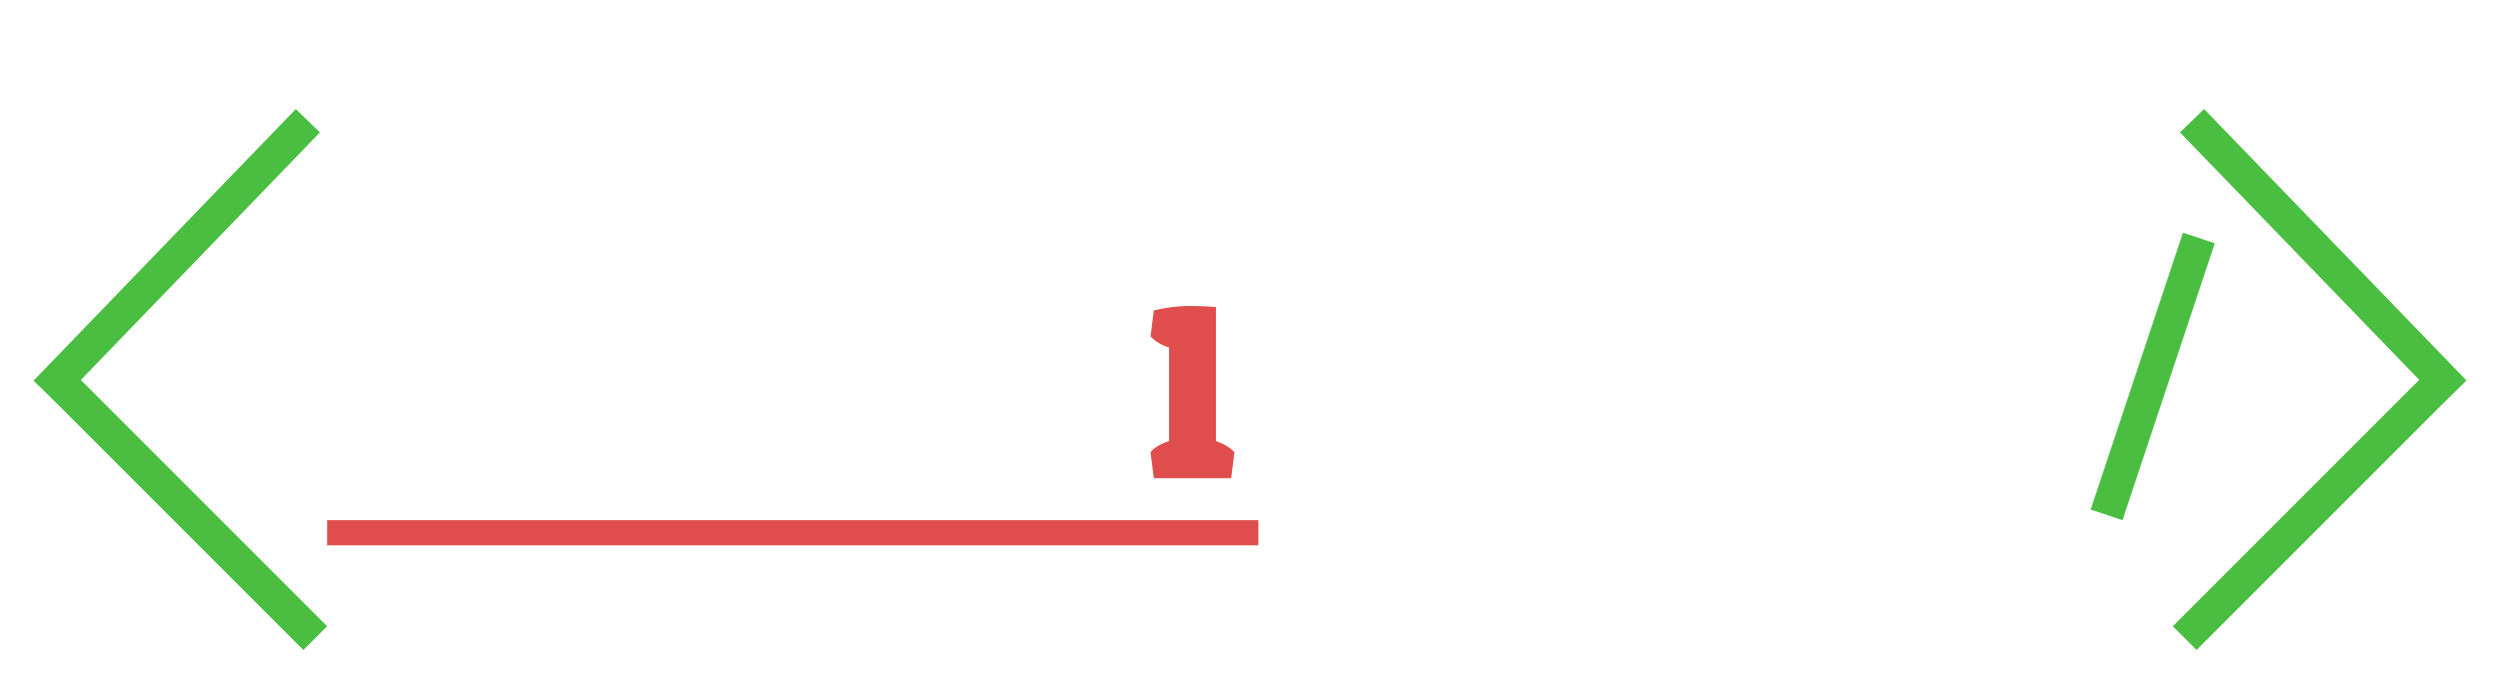 <svg width="298" height="82" viewBox="0 0 298 82" fill="none" xmlns="http://www.w3.org/2000/svg">
<g filter="url(#filter0_d_1_9)">
<path d="M47.555 25.758C46.643 25.523 45.699 25.406 44.723 25.406C43.733 25.406 42.939 25.647 42.34 26.129C41.728 26.624 41.422 27.32 41.422 28.219C41.422 29.117 41.65 29.82 42.105 30.328C42.561 30.823 43.453 31.259 44.781 31.637L48.355 32.672C50.27 33.232 51.793 34.111 52.926 35.309C54.059 36.493 54.625 38.232 54.625 40.523C54.625 42.333 54.176 43.896 53.277 45.211C52.379 46.526 51.155 47.542 49.605 48.258C48.069 48.961 46.331 49.312 44.391 49.312C42.789 49.312 41.142 49.111 39.449 48.707C37.757 48.29 36.35 47.711 35.23 46.969V46.031C35.23 45.732 35.27 45.276 35.348 44.664C35.439 44.052 35.562 43.414 35.719 42.75C35.888 42.073 36.083 41.5 36.305 41.031H40.113C40.543 41.878 40.797 42.984 40.875 44.352C41.773 44.755 42.861 44.957 44.137 44.957C45.374 44.957 46.389 44.664 47.184 44.078C47.991 43.492 48.395 42.652 48.395 41.559C48.395 41.038 48.355 40.615 48.277 40.289C48.199 39.95 47.952 39.592 47.535 39.215C47.118 38.837 46.526 38.525 45.758 38.277L41.637 37.086C37.444 35.901 35.348 33.232 35.348 29.078C35.348 27.463 35.745 26.057 36.539 24.859C37.346 23.662 38.466 22.73 39.898 22.066C41.331 21.402 42.997 21.07 44.898 21.07C47.75 21.07 50.53 21.715 53.238 23.004V23.922C53.238 24.221 53.193 24.684 53.102 25.309C53.023 25.921 52.9 26.559 52.73 27.223C52.574 27.887 52.379 28.453 52.145 28.922H48.355C47.9 28.271 47.633 27.216 47.555 25.758ZM66.168 49.312C62.965 49.312 60.556 48.46 58.941 46.754C57.327 45.048 56.52 42.568 56.52 39.312C56.52 37.346 56.8 35.654 57.359 34.234C57.919 32.802 58.681 31.695 59.645 30.914C61.507 29.43 63.681 28.688 66.168 28.688C67.822 28.688 69.215 28.961 70.348 29.508C71.493 30.042 72.359 30.947 72.945 32.223C73.544 33.486 73.844 35.211 73.844 37.398C73.844 39.325 72.893 40.289 70.992 40.289H62.32C62.425 41.969 62.854 43.154 63.609 43.844C64.378 44.534 65.588 44.879 67.242 44.879C68.141 44.879 69 44.775 69.82 44.566C70.654 44.345 71.259 44.13 71.637 43.922L72.203 43.609L73.394 46.793C73.251 46.962 73.023 47.197 72.711 47.496C72.503 47.691 72.079 47.932 71.441 48.219C70.803 48.505 70.022 48.759 69.098 48.98C68.186 49.202 67.21 49.312 66.168 49.312ZM62.359 36.969L68.688 36.715C68.74 36.389 68.766 35.94 68.766 35.367C68.766 34.833 68.551 34.267 68.121 33.668C67.691 33.069 66.949 32.77 65.894 32.77C64.84 32.77 64.033 33.089 63.473 33.727C62.913 34.365 62.542 35.445 62.359 36.969ZM75.894 32.086L76.285 29C77.717 28.674 79.039 28.512 80.25 28.512C80.836 28.512 81.37 28.525 81.852 28.551C82.346 28.564 82.789 28.583 83.18 28.609V30.602C83.844 30.042 84.729 29.586 85.836 29.234C86.943 28.87 88.004 28.688 89.019 28.688C90.764 28.688 92.151 28.954 93.18 29.488C94.208 30.009 94.951 30.869 95.406 32.066C95.862 33.264 96.09 34.866 96.09 36.871V44.566C97.132 44.957 97.867 45.406 98.297 45.914L97.887 49H88.688L88.297 45.914C88.662 45.406 89.397 44.957 90.504 44.566V36.637C90.504 35.191 90.269 34.228 89.801 33.746C89.436 33.355 88.909 33.121 88.219 33.043C87.529 32.952 86.78 33.01 85.973 33.219C85.165 33.427 84.404 33.779 83.688 34.273V44.566C84.729 44.957 85.465 45.406 85.894 45.914L85.504 49H76.285L75.894 45.914C76.259 45.406 76.995 44.957 78.102 44.566V33.434C77.151 33.121 76.415 32.672 75.894 32.086ZM107.672 32.281C105.914 32.281 105.035 32.802 105.035 33.844C105.035 34.833 105.96 35.562 107.809 36.031L110.953 36.871C114.208 37.73 115.836 39.612 115.836 42.516C115.836 44.508 115.139 46.142 113.746 47.418C113.043 48.043 112.099 48.512 110.914 48.824C109.729 49.124 108.453 49.286 107.086 49.312C105.732 49.339 104.417 49.241 103.141 49.02C101.865 48.798 100.79 48.473 99.918 48.043C99.905 47.9 99.892 47.757 99.879 47.613C99.879 47.457 99.879 47.307 99.879 47.164C99.879 45.693 100.172 44.371 100.758 43.199H104.078C104.443 43.863 104.671 44.527 104.762 45.191C105.27 45.361 106.031 45.445 107.047 45.445C109.391 45.445 110.562 44.775 110.562 43.434C110.562 43.017 110.406 42.665 110.094 42.379C109.755 42.105 109.124 41.832 108.199 41.559L105.035 40.641C103.408 40.185 102.138 39.514 101.227 38.629C100.328 37.73 99.879 36.409 99.879 34.664C99.879 32.906 100.589 31.474 102.008 30.367C102.711 29.807 103.59 29.391 104.645 29.117C105.712 28.844 106.852 28.701 108.062 28.688C109.273 28.662 110.458 28.753 111.617 28.961C112.776 29.156 113.811 29.449 114.723 29.84C114.736 29.97 114.742 30.1 114.742 30.23C114.755 30.361 114.762 30.497 114.762 30.641C114.762 32.008 114.469 33.29 113.883 34.488H110.602C110.237 33.85 110.009 33.206 109.918 32.555C109.15 32.372 108.401 32.281 107.672 32.281ZM127.34 49.312C124.137 49.312 121.728 48.46 120.113 46.754C118.499 45.048 117.691 42.568 117.691 39.312C117.691 37.346 117.971 35.654 118.531 34.234C119.091 32.802 119.853 31.695 120.816 30.914C122.678 29.43 124.853 28.688 127.34 28.688C128.993 28.688 130.387 28.961 131.52 29.508C132.665 30.042 133.531 30.947 134.117 32.223C134.716 33.486 135.016 35.211 135.016 37.398C135.016 39.325 134.065 40.289 132.164 40.289H123.492C123.596 41.969 124.026 43.154 124.781 43.844C125.549 44.534 126.76 44.879 128.414 44.879C129.312 44.879 130.172 44.775 130.992 44.566C131.826 44.345 132.431 44.13 132.809 43.922L133.375 43.609L134.566 46.793C134.423 46.962 134.195 47.197 133.883 47.496C133.674 47.691 133.251 47.932 132.613 48.219C131.975 48.505 131.194 48.759 130.27 48.98C129.358 49.202 128.382 49.312 127.34 49.312ZM123.531 36.969L129.859 36.715C129.911 36.389 129.938 35.94 129.938 35.367C129.938 34.833 129.723 34.267 129.293 33.668C128.863 33.069 128.121 32.77 127.066 32.77C126.012 32.77 125.204 33.089 124.645 33.727C124.085 34.365 123.714 35.445 123.531 36.969ZM174.254 26.129C173.46 25.777 172.262 25.602 170.66 25.602C169.059 25.602 167.763 26.292 166.773 27.672C165.784 29.052 165.289 31.48 165.289 34.957C165.289 38.421 165.764 40.882 166.715 42.34C167.665 43.798 169.072 44.527 170.934 44.527C173.785 44.527 176.344 44.098 178.609 43.238L180.055 46.793C177.229 48.473 173.909 49.312 170.094 49.312C166.279 49.312 163.525 48.232 161.832 46.07C160.139 43.935 159.293 40.406 159.293 35.484C159.293 30.576 160.341 26.949 162.438 24.605C164.534 22.249 167.47 21.07 171.246 21.07C174.293 21.07 177.19 21.917 179.938 23.609V24.508C179.938 24.807 179.892 25.27 179.801 25.895C179.723 26.506 179.599 27.151 179.43 27.828C179.273 28.492 179.078 29.059 178.844 29.527H175.055C174.677 28.785 174.41 27.652 174.254 26.129ZM201.148 38.512C201.148 41.116 200.706 43.212 199.82 44.801C198.935 46.376 197.73 47.522 196.207 48.238C194.697 48.941 192.991 49.293 191.09 49.293C188.121 49.293 185.836 48.505 184.234 46.93C182.646 45.341 181.852 42.678 181.852 38.941C181.852 35.582 182.73 33.036 184.488 31.305C186.259 29.56 188.674 28.688 191.734 28.688C194.859 28.688 197.21 29.456 198.785 30.992C200.361 32.529 201.148 35.035 201.148 38.512ZM187.672 38.844C187.672 43.102 188.954 45.23 191.52 45.23C192.822 45.23 193.785 44.749 194.41 43.785C195.035 42.809 195.348 41.214 195.348 39C195.348 34.846 194.039 32.77 191.422 32.77C190.146 32.77 189.202 33.232 188.59 34.156C187.978 35.068 187.672 36.63 187.672 38.844ZM213.16 23.688L213.551 20.602C215.074 20.25 216.533 20.074 217.926 20.074C219.306 20.074 220.491 20.113 221.48 20.191V44.195C222.301 44.339 223.036 44.566 223.688 44.879V48.043C222.073 48.889 220.042 49.312 217.594 49.312C217.333 49.182 217.073 48.948 216.812 48.609C216.565 48.258 216.428 47.919 216.402 47.594C215.816 48.075 215.055 48.486 214.117 48.824C213.18 49.15 212.262 49.312 211.363 49.312C208.486 49.312 206.396 48.538 205.094 46.988C203.805 45.426 203.16 42.867 203.16 39.312C203.16 35.289 204.15 32.464 206.129 30.836C207.874 29.404 210.003 28.688 212.516 28.688C213.609 28.688 214.729 28.818 215.875 29.078V25.113C214.664 24.788 213.759 24.312 213.16 23.688ZM212.203 45.23C213.74 45.23 214.964 44.781 215.875 43.883V33.16C214.755 32.9 213.596 32.77 212.398 32.77C211.174 32.77 210.289 33.303 209.742 34.371C209.195 35.439 208.922 37.053 208.922 39.215C208.922 41.363 209.189 42.906 209.723 43.844C210.257 44.768 211.083 45.23 212.203 45.23ZM234.957 49.312C231.754 49.312 229.345 48.46 227.73 46.754C226.116 45.048 225.309 42.568 225.309 39.312C225.309 37.346 225.589 35.654 226.148 34.234C226.708 32.802 227.47 31.695 228.434 30.914C230.296 29.43 232.47 28.688 234.957 28.688C236.611 28.688 238.004 28.961 239.137 29.508C240.283 30.042 241.148 30.947 241.734 32.223C242.333 33.486 242.633 35.211 242.633 37.398C242.633 39.325 241.682 40.289 239.781 40.289H231.109C231.214 41.969 231.643 43.154 232.398 43.844C233.167 44.534 234.378 44.879 236.031 44.879C236.93 44.879 237.789 44.775 238.609 44.566C239.443 44.345 240.048 44.13 240.426 43.922L240.992 43.609L242.184 46.793C242.04 46.962 241.812 47.197 241.5 47.496C241.292 47.691 240.868 47.932 240.23 48.219C239.592 48.505 238.811 48.759 237.887 48.98C236.975 49.202 235.999 49.312 234.957 49.312ZM231.148 36.969L237.477 36.715C237.529 36.389 237.555 35.94 237.555 35.367C237.555 34.833 237.34 34.267 236.91 33.668C236.48 33.069 235.738 32.77 234.684 32.77C233.629 32.77 232.822 33.089 232.262 33.727C231.702 34.365 231.331 35.445 231.148 36.969Z" fill="white" class="svg-elem-1"></path>
<path d="M137.145 32.086L137.535 29C139.046 28.648 140.439 28.473 141.715 28.473C142.353 28.473 142.939 28.486 143.473 28.512C144.007 28.525 144.495 28.557 144.938 28.609V44.566C145.979 44.957 146.715 45.406 147.145 45.914L146.754 49H137.535L137.145 45.914C137.509 45.406 138.245 44.957 139.352 44.566V33.434C138.401 33.121 137.665 32.672 137.145 32.086Z" fill="#DF4D4D" class="svg-elem-2"></path>
<line x1="36.698" y1="6.389" x2="5.439" y2="38.76" stroke="#4ABE40" stroke-width="4" class="svg-elem-3"></line>
<line x1="37.574" y1="68.064" x2="5.754" y2="36.244" stroke="#4ABE40" stroke-width="4" class="svg-elem-4"></line>
<line y1="-2" x2="45" y2="-2" transform="matrix(0.695 0.719 0.719 -0.695 262.729 5)" stroke="#4ABE40" stroke-width="4" class="svg-elem-5"></line>
<line y1="-2" x2="45" y2="-2" transform="matrix(0.707 -0.707 -0.707 -0.707 259 66.649)" stroke="#4ABE40" stroke-width="4" class="svg-elem-6"></line>
<line x1="150" y1="55.5" x2="39" y2="55.5" stroke="#DF4D4D" stroke-width="3" class="svg-elem-7"></line>
<line x1="251.103" y1="53.367" x2="262.103" y2="20.367" stroke="#4ABE40" stroke-width="4" class="svg-elem-8"></line>
</g>
<defs>
<filter id="filter0_d_1_9" x="0" y="5" width="297.988" height="76.478" filterUnits="userSpaceOnUse" color-interpolation-filters="sRGB">
<feFlood flood-opacity="0" result="BackgroundImageFix"></feFlood>
<feColorMatrix in="SourceAlpha" type="matrix" values="0 0 0 0 0 0 0 0 0 0 0 0 0 0 0 0 0 0 127 0" result="hardAlpha"></feColorMatrix>
<feOffset dy="8"></feOffset>
<feGaussianBlur stdDeviation="2"></feGaussianBlur>
<feComposite in2="hardAlpha" operator="out"></feComposite>
<feColorMatrix type="matrix" values="0 0 0 0 0 0 0 0 0 0 0 0 0 0 0 0 0 0 0.5 0"></feColorMatrix>
<feBlend mode="normal" in2="BackgroundImageFix" result="effect1_dropShadow_1_9"></feBlend>
<feBlend mode="normal" in="SourceGraphic" in2="effect1_dropShadow_1_9" result="shape"></feBlend>
</filter>
</defs>
</svg>
